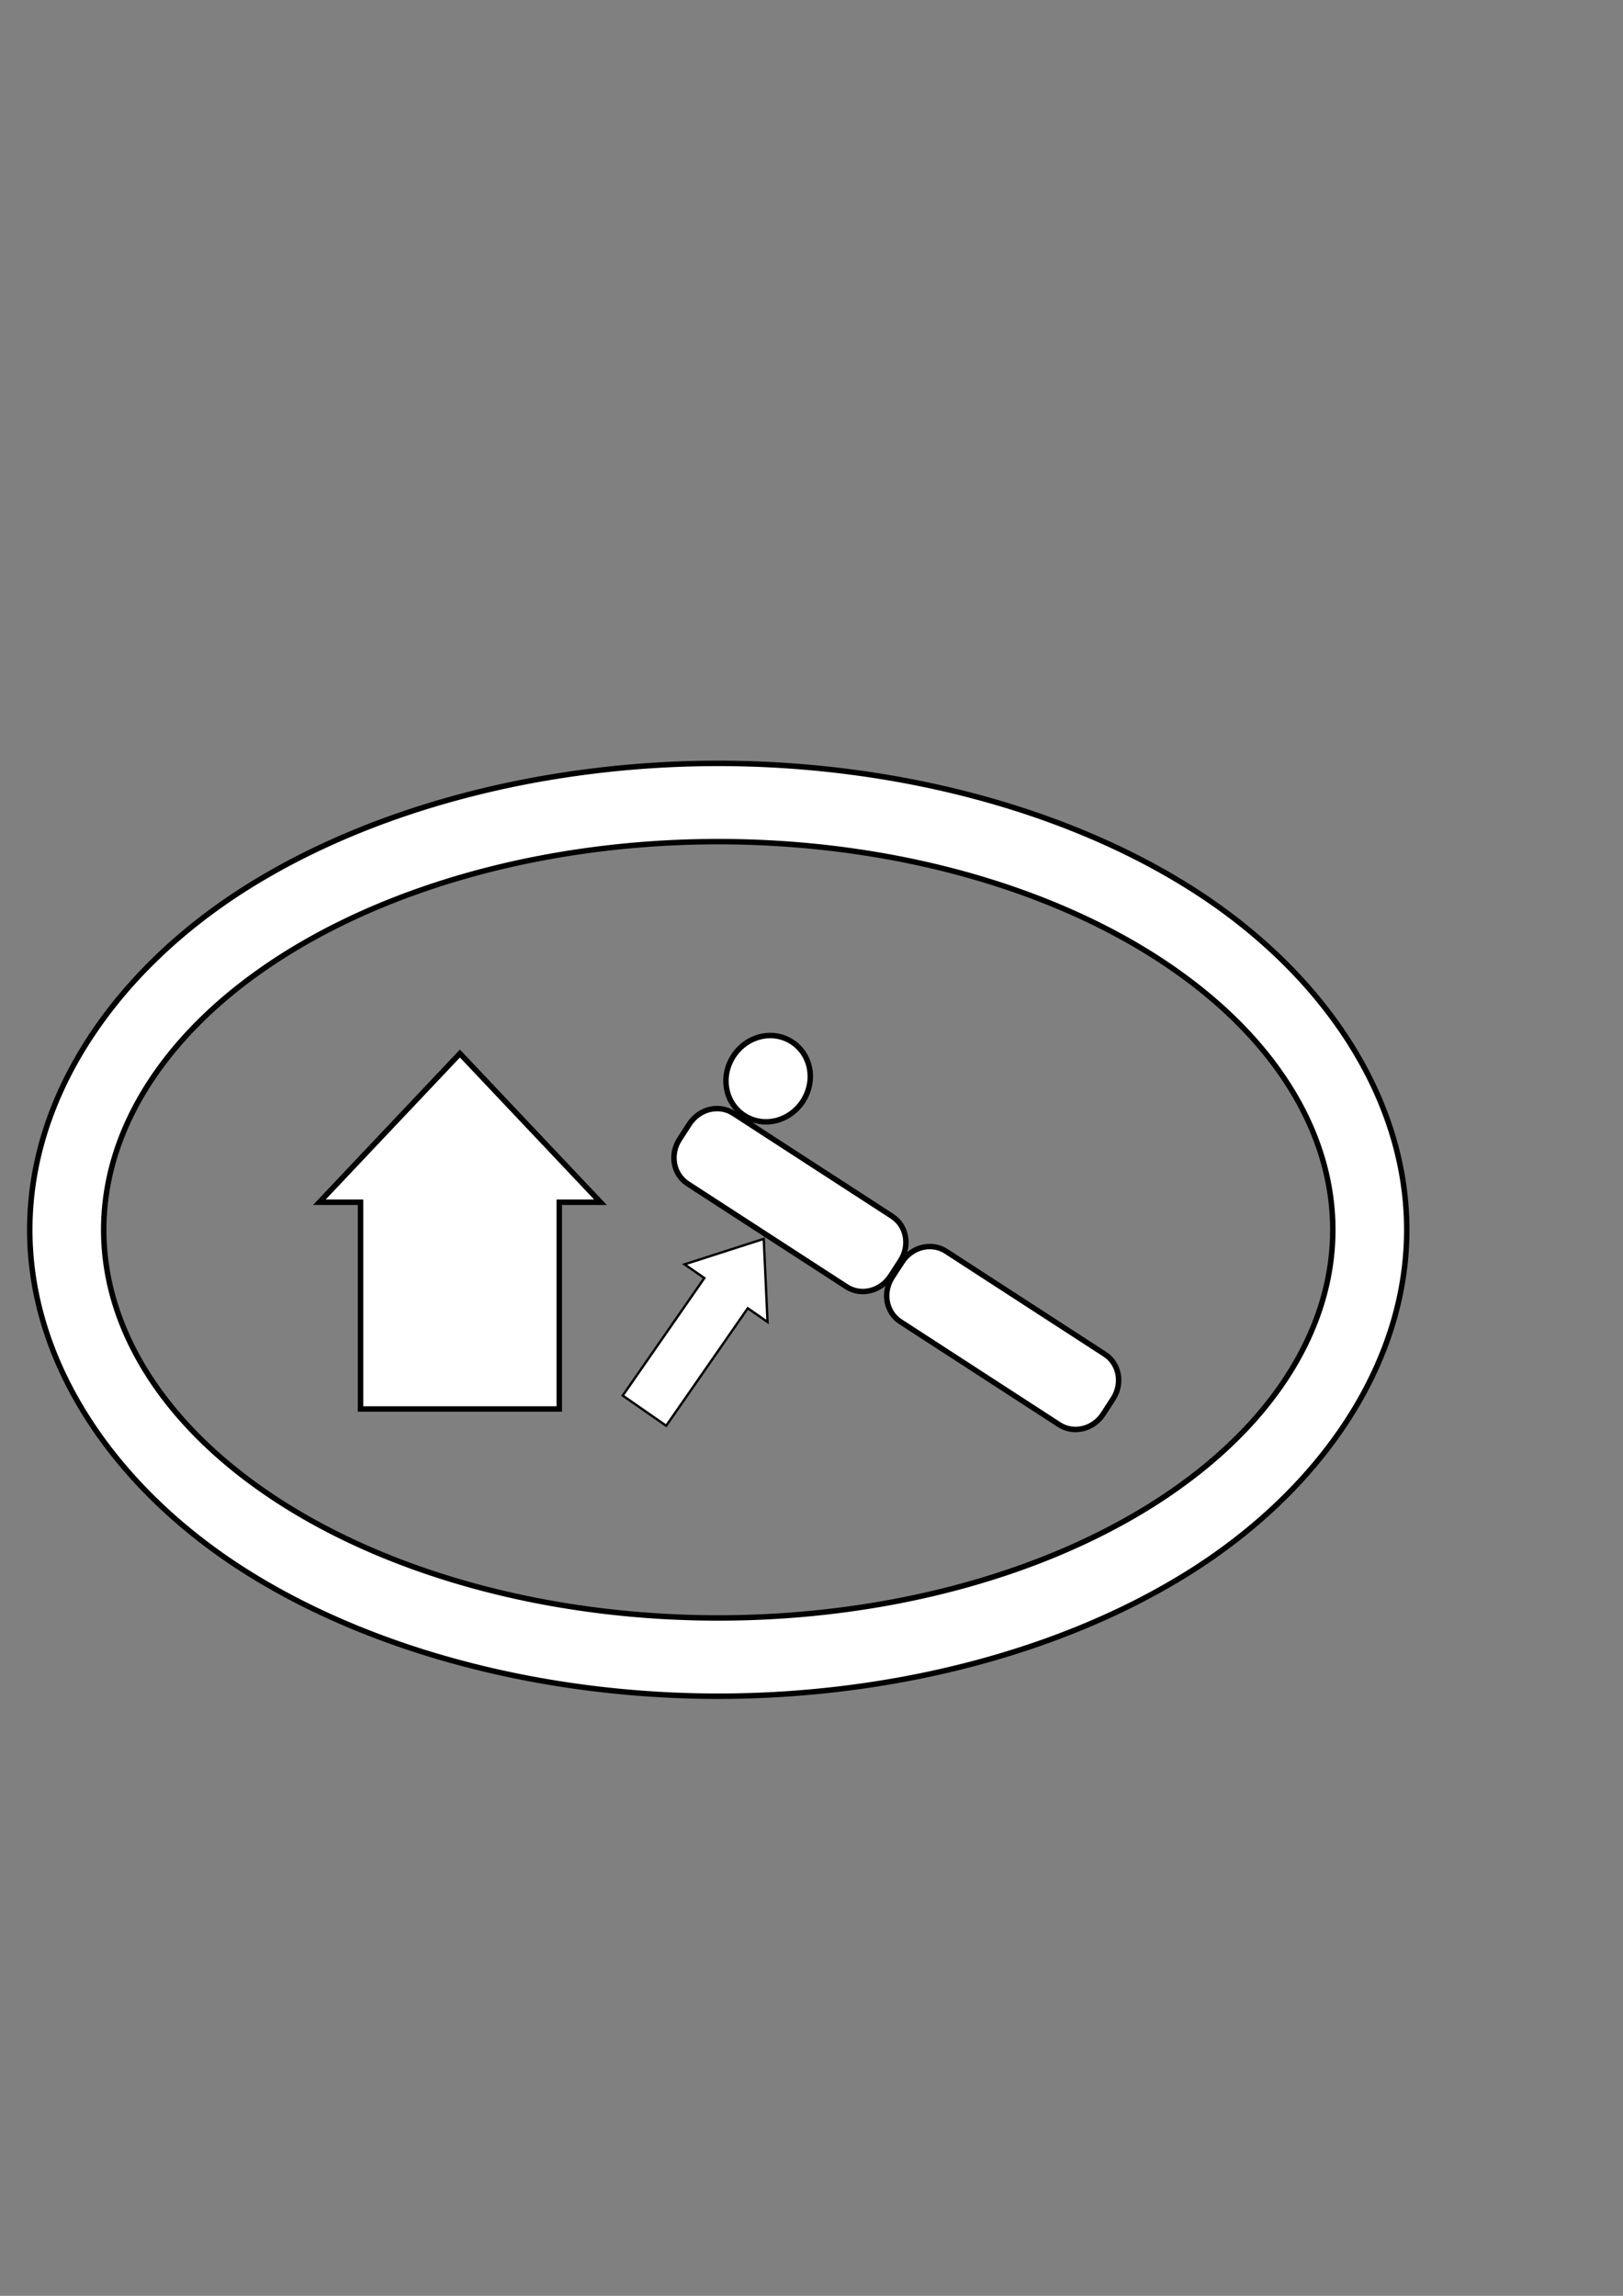 <?xml version="1.0" encoding="UTF-8" standalone="no"?>
<!-- Created with Inkscape (http://www.inkscape.org/) -->

<svg
   xmlns:dc="http://purl.org/dc/elements/1.1/"
   xmlns:cc="http://creativecommons.org/ns#"
   xmlns:rdf="http://www.w3.org/1999/02/22-rdf-syntax-ns#"
   xmlns:svg="http://www.w3.org/2000/svg"
   xmlns="http://www.w3.org/2000/svg"
   xmlns:sodipodi="http://sodipodi.sourceforge.net/DTD/sodipodi-0.dtd"
   xmlns:inkscape="http://www.inkscape.org/namespaces/inkscape"
   width="210mm"
   height="297mm"
   viewBox="0 0 744.094 1052.362"
   id="svg2"
   version="1.1"
   inkscape:version="0.91 r13725"
   sodipodi:docname="trend-icon.svg"
   inkscape:export-filename="/home/john/workspace/Raspbed/QRaspbed/images/trend-icon2.png"
   inkscape:export-xdpi="24.849876"
   inkscape:export-ydpi="24.849876">
  <rect x="0" y="0" width="744.094" height="1052.362" fill="#808080" stroke="none"/>
  <defs
     id="defs4" />
  <sodipodi:namedview
     id="base"
     pagecolor="#ffffff"
     bordercolor="#666666"
     borderopacity="1.0"
     inkscape:pageopacity="0"
     inkscape:pageshadow="2"
     inkscape:zoom="3.1900494"
     inkscape:cx="329.29928"
     inkscape:cy="488.64613"
     inkscape:document-units="px"
     inkscape:current-layer="layer3"
     showgrid="false"
     showborder="false"
     showguides="true"
     inkscape:guide-bbox="true"
     inkscape:window-width="2854"
     inkscape:window-height="1603"
     inkscape:window-x="566"
     inkscape:window-y="415"
     inkscape:window-maximized="0">
    <inkscape:grid
       type="xygrid"
       id="grid4318" />
  </sodipodi:namedview>
  <g
     inkscape:label="Layer 1"
     inkscape:groupmode="layer"
     id="layer1"
     style="display:inline">
    <g
       inkscape:groupmode="layer"
       id="layer4"
       inkscape:label="Border"
       style="display:inline" />
    <g
       inkscape:groupmode="layer"
       id="layer2"
       inkscape:label="bed up"
       style="display:none" />
    <g
       inkscape:label="bed trend"
       id="g4273"
       inkscape:groupmode="layer"
       style="display:none" />
    <g
       inkscape:groupmode="layer"
       id="g4279"
       inkscape:label="bed feet"
       style="display:none" />
    <g
       inkscape:label="bed flat"
       id="g4267"
       inkscape:groupmode="layer"
       style="display:none" />
    <g
       inkscape:groupmode="layer"
       id="layer3"
       inkscape:label="arrow"
       style="display:inline">
      <path
         inkscape:connector-curvature="0"
         id="ellipse4306"
         style="display:inline;fill:#ffffff;fill-opacity:1;stroke:#000000;stroke-width:2.499;stroke-miterlimit:4;stroke-dasharray:none;stroke-opacity:1"
         d="M 611.048,563.716 A 281.749,177.923 0 0 1 329.299,741.639 281.749,177.923 0 0 1 47.55,563.716 281.749,177.923 0 0 1 329.299,385.793 281.749,177.923 0 0 1 611.048,563.716 Z M 329.299,349.922 c -79.059,8e-5 -157.737,20.008 -216.603,57.181 -58.866,37.173 -99.05,94.298 -99.051,156.612 -5.55e-4,62.314 40.182,119.441 99.048,156.614 58.866,37.174 137.545,57.181 216.605,57.181 79.06,-8e-5 157.739,-20.007 216.605,-57.181 58.866,-37.174 99.049,-94.3 99.048,-156.614 -8.4e-4,-62.314 -40.185,-119.439 -99.051,-156.612 C 487.036,369.93 408.359,349.922 329.299,349.922 Z"
         inkscape:export-xdpi="24.849876"
         inkscape:export-ydpi="24.849876"
         inkscape:export-filename="/home/john/workspace/Raspbed/QRaspbed/images/trend-icon2.png" />
      <path
         style="fill:#ffffff;fill-opacity:1;stroke:#000000;stroke-width:2.499;stroke-miterlimit:4;stroke-dasharray:none;stroke-opacity:1"
         d="m 210.857,482.915 -64.432,68.17 18.872,0 0,94.764 91.12,0 0,-94.764 18.872,0 z"
         id="rect4161"
         inkscape:connector-curvature="0"
         inkscape:export-xdpi="24.849876"
         inkscape:export-ydpi="24.849876"
         inkscape:export-filename="/home/john/workspace/Raspbed/QRaspbed/images/trend-icon2.png"
         sodipodi:nodetypes="cccccccc" />
      <g
         id="g4233"
         transform="matrix(0.839,0.544,-0.544,0.839,374.914,-138.976)"
         inkscape:export-filename="/home/john/workspace/Raspbed/QRaspbed/images/trend-icon2.png"
         inkscape:export-xdpi="24.849876"
         inkscape:export-ydpi="24.849876">
        <g
           inkscape:export-ydpi="24.849876"
           inkscape:export-xdpi="24.849876"
           inkscape:export-filename="/home/john/workspace/Raspbed/QRaspbed/images/bed-down-icon.png"
           transform="matrix(1.25,0,0,1.25,-105.58,-169.977)"
           id="g4188">
          <path
             style="fill:#ffffff;fill-opacity:1;stroke:#000000;stroke-width:2;stroke-miterlimit:4;stroke-dasharray:none;stroke-opacity:1"
             d="m 344.895,555.036 c -8.413,0 -15.187,7.166 -15.187,16.068 0,8.901 6.773,16.068 15.187,16.068 8.413,0 15.187,-7.166 15.187,-16.068 0,-8.901 -6.773,-16.068 -15.187,-16.068 z"
             id="path4184"
             inkscape:connector-curvature="0" />
          <path
             inkscape:connector-curvature="0"
             style="fill:#ffffff;fill-opacity:1;stroke:#000000;stroke-width:2;stroke-miterlimit:4;stroke-dasharray:none;stroke-opacity:1"
             d="m 341.122,588.709 c -6.323,0 -11.414,5.386 -11.414,12.076 l 0,6.62 c 0,6.69 5.091,12.076 11.414,12.076 l 69.401,0 c 6.323,0 11.414,-5.386 11.414,-12.076 l 0,-6.62 c 0,-6.69 -5.091,-12.076 -11.414,-12.076 l -69.401,0 z"
             id="path4271" />
          <path
             id="path4186"
             d="m 434.116,588.709 c -6.323,0 -11.414,5.386 -11.414,12.076 l 0,6.62 c 0,6.69 5.091,12.076 11.414,12.076 l 69.401,0 c 6.323,0 11.414,-5.386 11.414,-12.076 l 0,-6.62 c 0,-6.69 -5.091,-12.076 -11.414,-12.076 l -69.401,0 z"
             style="fill:#ffffff;fill-opacity:1;stroke:#000000;stroke-width:2;stroke-miterlimit:4;stroke-dasharray:none;stroke-opacity:1"
             inkscape:connector-curvature="0" />
        </g>
      </g>
      <path
         inkscape:export-filename="/home/john/workspace/Raspbed/QRaspbed/images/trend-icon2.png"
         inkscape:export-ydpi="24.849876"
         inkscape:export-xdpi="24.849876"
         inkscape:connector-curvature="0"
         id="path4239"
         d="m 350.153,567.883 -36.291,11.672 9.053,6.288 -37.412,53.866 19.92,13.835 37.412,-53.866 9.054,6.288 z"
         style="fill:#ffffff;fill-opacity:1;stroke:#000000;stroke-width:1.073;stroke-miterlimit:4;stroke-dasharray:none;stroke-opacity:1"
         sodipodi:nodetypes="cccccccc" />
    </g>
  </g>
</svg>
